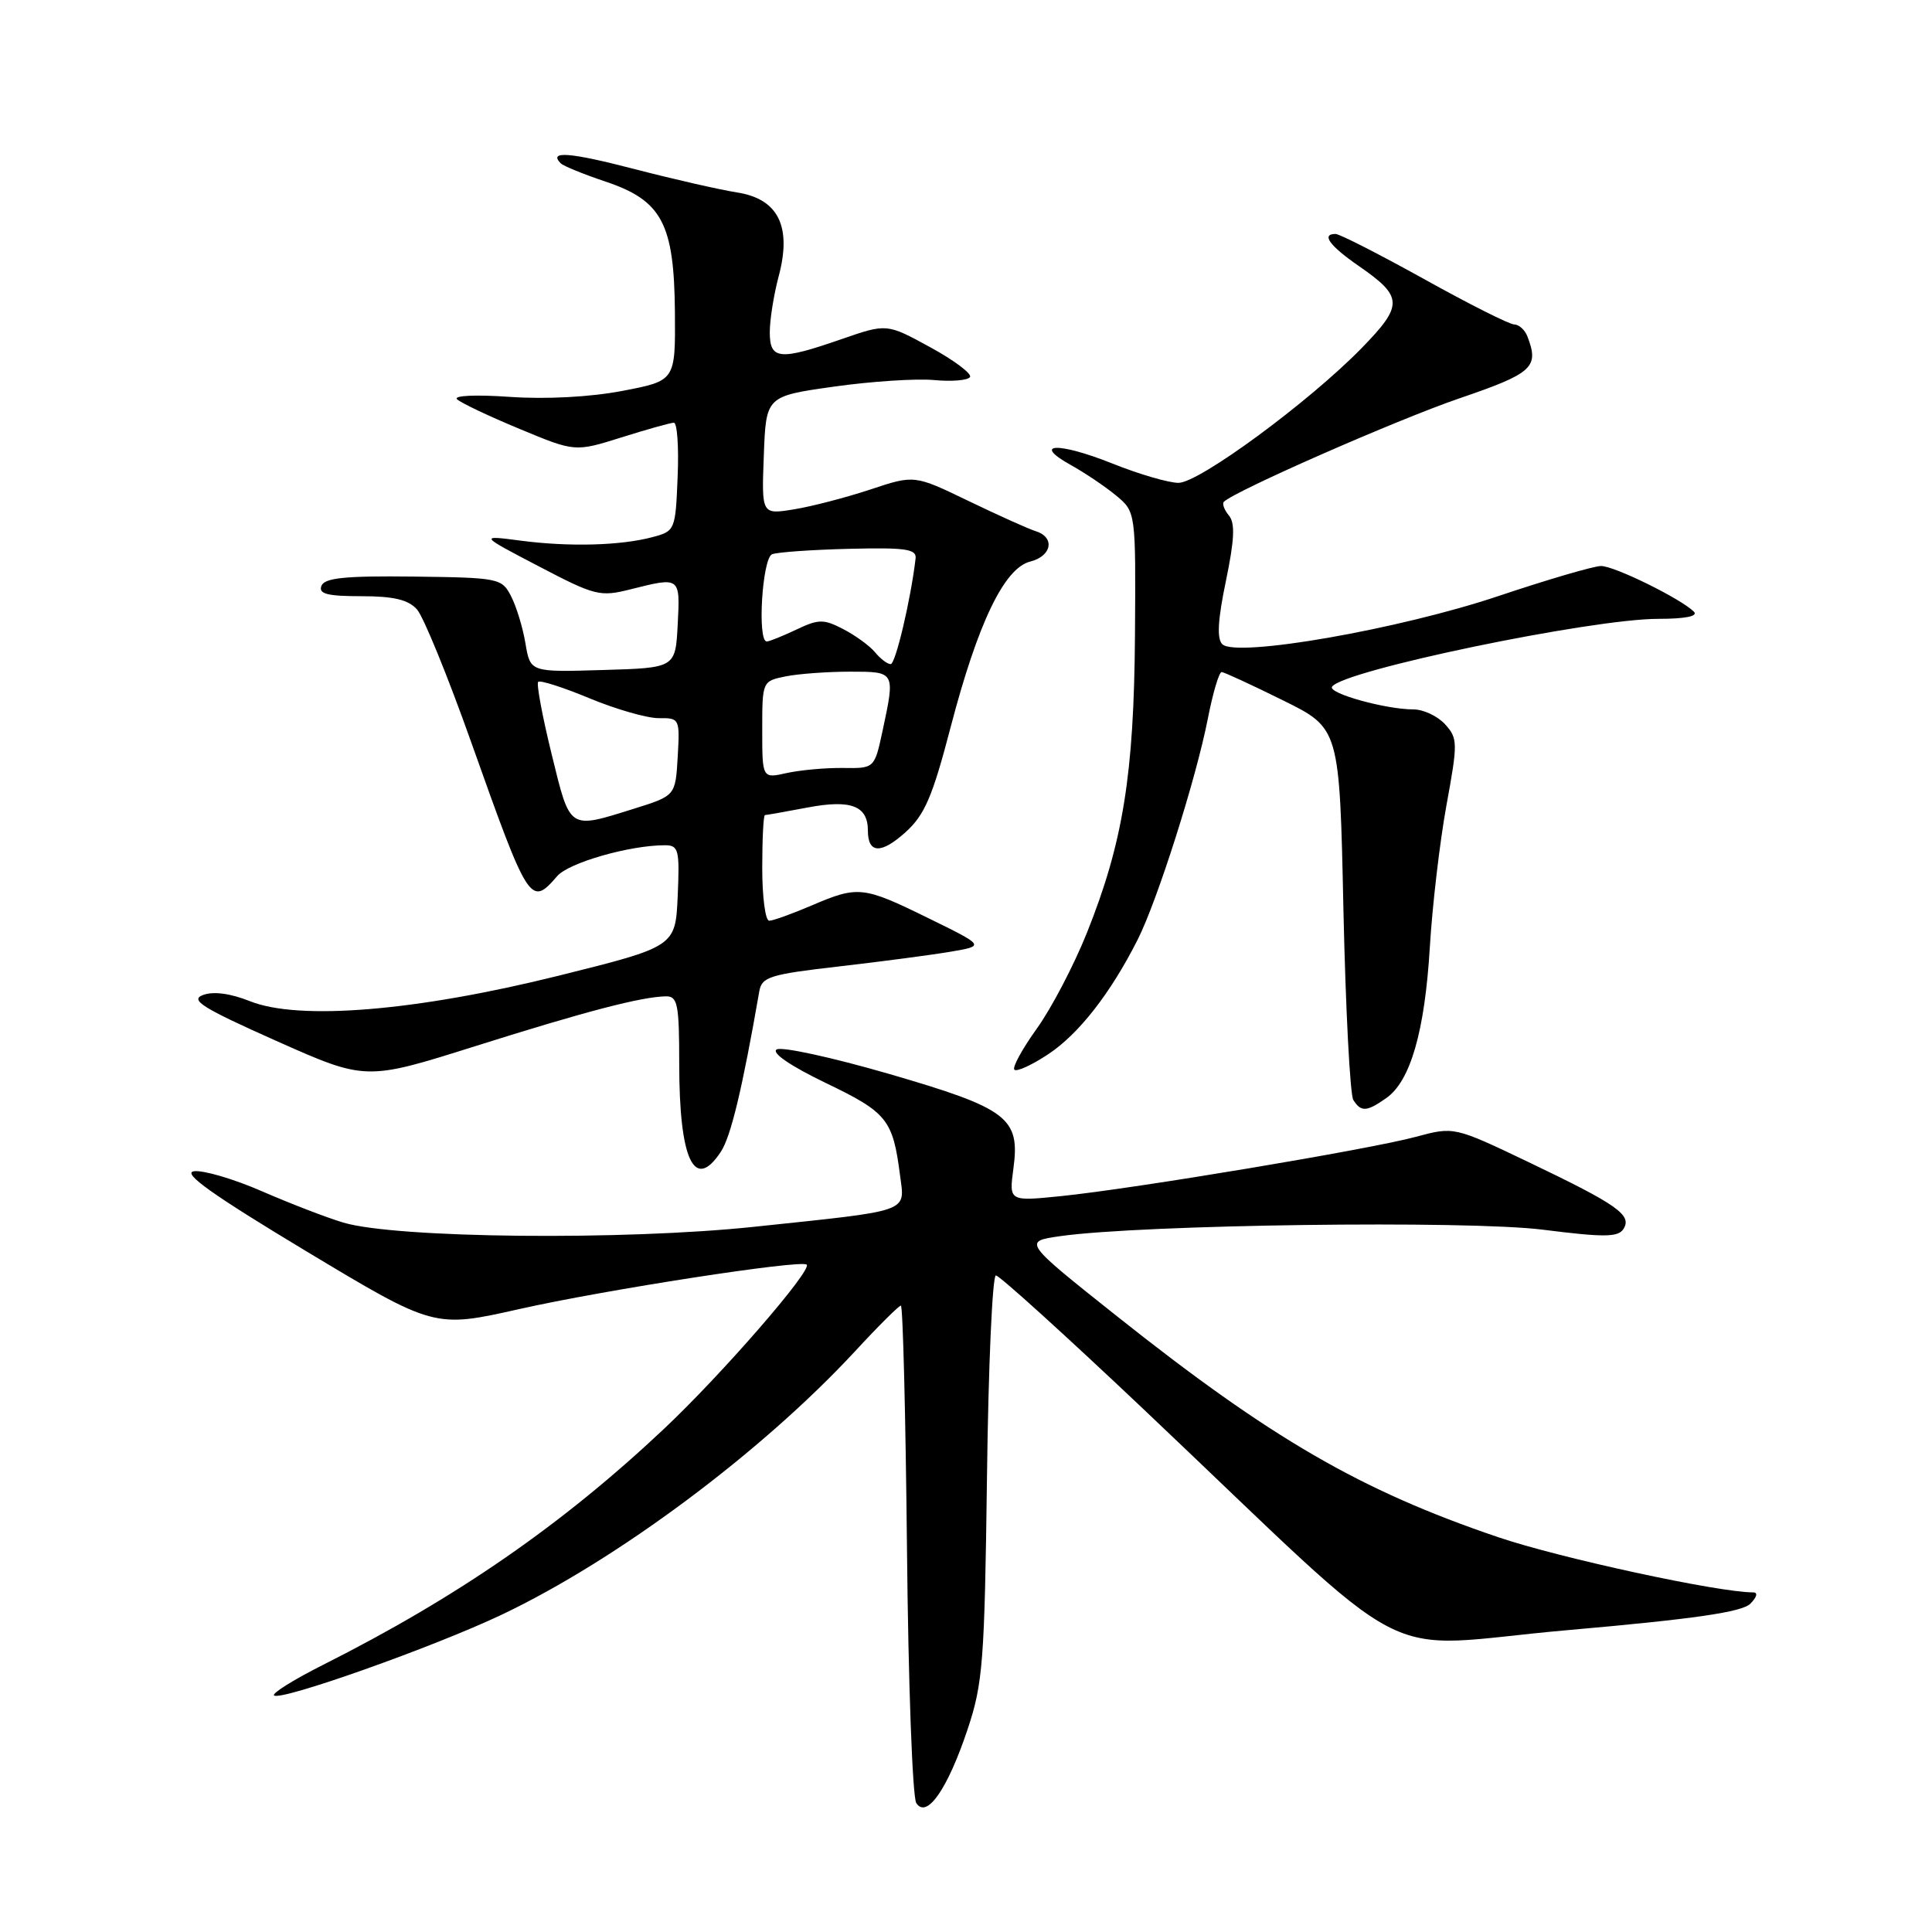 <?xml version="1.0" encoding="UTF-8" standalone="no"?>
<!DOCTYPE svg PUBLIC "-//W3C//DTD SVG 1.1//EN" "http://www.w3.org/Graphics/SVG/1.1/DTD/svg11.dtd" >
<svg xmlns="http://www.w3.org/2000/svg" xmlns:xlink="http://www.w3.org/1999/xlink" version="1.1" viewBox="0 0 256 256">
 <g >
 <path fill="currentColor"
d=" M 128.21 229.15 C 130.24 223.07 130.46 220.22 130.78 195.75 C 130.96 181.04 131.50 169.00 131.96 169.00 C 132.42 169.00 141.24 176.99 151.55 186.75 C 188.87 222.09 181.61 218.30 207.63 216.01 C 224.49 214.53 230.82 213.61 231.93 212.50 C 232.80 211.63 232.96 211.00 232.31 211.00 C 227.67 211.00 206.66 206.45 198.50 203.68 C 180.28 197.50 168.41 190.62 148.02 174.42 C 135.54 164.50 135.54 164.50 140.52 163.79 C 151.36 162.26 194.42 161.68 204.43 162.94 C 212.58 163.97 214.42 163.95 215.12 162.84 C 216.28 161.00 214.33 159.63 202.59 154.01 C 192.67 149.27 192.67 149.27 187.59 150.64 C 181.50 152.29 150.33 157.50 140.60 158.49 C 133.70 159.19 133.70 159.19 134.28 154.85 C 135.19 148.11 133.56 146.88 117.74 142.28 C 110.24 140.11 103.56 138.65 102.91 139.06 C 102.19 139.50 104.75 141.25 109.42 143.50 C 117.54 147.40 118.31 148.35 119.25 155.67 C 119.90 160.72 120.99 160.33 99.99 162.55 C 82.67 164.39 52.44 164.08 45.50 162.00 C 43.30 161.35 38.44 159.47 34.69 157.84 C 30.95 156.21 26.90 155.02 25.69 155.20 C 24.10 155.43 28.16 158.32 40.52 165.76 C 57.54 175.99 57.54 175.99 68.80 173.46 C 80.12 170.91 106.16 166.88 106.89 167.57 C 107.65 168.30 95.60 182.17 87.93 189.38 C 74.50 202.02 60.60 211.64 42.85 220.58 C 38.97 222.53 36.03 224.36 36.31 224.65 C 37.12 225.45 57.41 218.26 66.47 213.96 C 81.78 206.69 100.92 192.41 113.30 179.05 C 116.37 175.72 119.11 173.00 119.37 173.00 C 119.64 173.00 120.00 187.51 120.18 205.25 C 120.35 222.99 120.91 238.14 121.41 238.91 C 122.79 241.06 125.55 237.10 128.21 229.15 Z  M 95.53 152.59 C 96.85 150.58 98.37 144.23 100.61 131.36 C 100.94 129.44 102.00 129.11 111.24 128.05 C 116.88 127.40 123.53 126.52 126.00 126.10 C 130.50 125.33 130.50 125.33 123.03 121.67 C 114.35 117.41 113.71 117.34 107.50 120.00 C 104.93 121.10 102.42 122.00 101.92 122.00 C 101.41 122.00 101.00 118.85 101.00 115.00 C 101.00 111.15 101.16 108.00 101.36 108.00 C 101.56 108.00 104.10 107.55 107.01 107.00 C 112.76 105.91 115.00 106.77 115.00 110.06 C 115.00 113.12 116.75 113.19 119.98 110.28 C 122.53 107.98 123.56 105.57 125.97 96.33 C 129.57 82.55 133.07 75.27 136.51 74.41 C 139.37 73.69 139.83 71.20 137.25 70.39 C 136.29 70.09 132.27 68.28 128.33 66.38 C 121.16 62.92 121.16 62.92 115.33 64.86 C 112.12 65.92 107.57 67.11 105.21 67.49 C 100.91 68.19 100.91 68.19 101.21 60.35 C 101.50 52.50 101.50 52.50 110.50 51.23 C 115.45 50.53 121.42 50.14 123.77 50.36 C 126.11 50.58 128.25 50.40 128.53 49.96 C 128.80 49.52 126.43 47.74 123.26 46.01 C 117.50 42.86 117.50 42.86 111.50 44.94 C 103.26 47.80 102.00 47.67 102.00 44.01 C 102.00 42.37 102.53 39.05 103.17 36.64 C 104.95 30.01 103.13 26.35 97.66 25.50 C 95.37 25.14 89.27 23.75 84.10 22.41 C 75.49 20.17 72.61 19.95 74.31 21.65 C 74.67 22.00 77.33 23.09 80.23 24.06 C 87.71 26.57 89.33 29.61 89.43 41.37 C 89.50 50.45 89.50 50.45 82.50 51.79 C 78.22 52.61 72.41 52.92 67.57 52.59 C 63.02 52.27 60.03 52.41 60.57 52.91 C 61.08 53.39 64.81 55.16 68.84 56.83 C 76.19 59.89 76.19 59.89 82.34 57.96 C 85.73 56.89 88.86 56.02 89.29 56.01 C 89.73 56.01 89.96 59.23 89.79 63.18 C 89.51 70.22 89.44 70.38 86.50 71.16 C 82.26 72.30 75.42 72.48 69.00 71.64 C 63.50 70.92 63.50 70.92 71.39 75.04 C 78.86 78.95 79.51 79.11 83.58 78.08 C 90.15 76.43 90.13 76.41 89.80 82.75 C 89.50 88.50 89.50 88.50 79.88 88.78 C 70.27 89.07 70.27 89.07 69.63 85.28 C 69.29 83.20 68.43 80.39 67.73 79.02 C 66.50 76.62 66.14 76.54 54.79 76.40 C 45.73 76.29 43.00 76.57 42.59 77.63 C 42.18 78.69 43.37 79.00 47.88 79.00 C 52.15 79.00 54.10 79.46 55.25 80.75 C 56.11 81.71 59.36 89.67 62.47 98.44 C 70.06 119.80 70.30 120.18 73.84 116.08 C 75.38 114.31 83.43 112.00 88.09 112.00 C 89.92 112.00 90.07 112.57 89.80 118.72 C 89.50 125.43 89.50 125.43 74.00 129.29 C 55.14 133.98 39.61 135.26 33.11 132.66 C 30.53 131.63 28.28 131.33 26.91 131.84 C 25.12 132.50 26.78 133.54 36.60 137.92 C 48.46 143.20 48.46 143.20 62.98 138.62 C 77.59 134.01 85.01 132.07 88.25 132.02 C 89.79 132.00 90.00 133.08 90.00 140.93 C 90.00 153.73 92.01 157.97 95.53 152.59 Z  M 183.69 145.50 C 186.89 143.26 188.79 136.67 189.46 125.50 C 189.79 120.00 190.78 111.55 191.66 106.72 C 193.18 98.42 193.17 97.84 191.48 95.97 C 190.49 94.89 188.61 94.00 187.29 94.00 C 183.62 94.00 175.96 91.87 176.50 91.00 C 177.82 88.86 210.79 82.00 219.75 82.00 C 223.31 82.00 225.05 81.65 224.45 81.05 C 222.72 79.33 213.93 75.00 212.15 75.00 C 211.19 75.00 205.08 76.79 198.58 78.97 C 185.43 83.39 163.77 87.17 161.96 85.36 C 161.22 84.62 161.37 82.11 162.44 76.98 C 163.57 71.52 163.68 69.32 162.84 68.31 C 162.22 67.56 161.92 66.75 162.17 66.49 C 163.60 65.06 185.15 55.60 193.36 52.79 C 203.11 49.46 203.97 48.68 202.39 44.58 C 202.06 43.71 201.27 43.00 200.64 42.99 C 200.01 42.99 194.65 40.29 188.72 36.99 C 182.79 33.70 177.50 31.00 176.97 31.00 C 175.03 31.00 176.16 32.56 180.08 35.27 C 185.94 39.33 185.98 40.43 180.39 46.16 C 173.44 53.27 158.93 63.95 156.17 63.98 C 154.89 63.99 150.94 62.84 147.40 61.42 C 140.24 58.56 136.62 58.68 141.89 61.62 C 143.75 62.65 146.45 64.47 147.89 65.66 C 150.50 67.83 150.50 67.83 150.39 84.16 C 150.26 102.64 148.81 111.65 144.01 123.63 C 142.30 127.90 139.32 133.60 137.38 136.30 C 135.45 138.99 134.11 141.44 134.41 141.74 C 134.71 142.05 136.74 141.12 138.91 139.68 C 142.95 137.00 147.16 131.61 150.75 124.50 C 153.37 119.30 158.48 103.21 160.04 95.25 C 160.71 91.81 161.54 89.02 161.88 89.05 C 162.22 89.07 165.88 90.76 170.00 92.80 C 177.50 96.50 177.50 96.50 178.01 120.50 C 178.30 133.70 178.89 145.06 179.32 145.75 C 180.35 147.37 181.09 147.33 183.69 145.50 Z  M 73.09 99.91 C 71.86 94.90 71.06 90.60 71.31 90.35 C 71.57 90.10 74.64 91.08 78.14 92.54 C 81.64 93.99 85.76 95.17 87.30 95.16 C 90.05 95.13 90.09 95.23 89.80 100.28 C 89.50 105.44 89.50 105.44 84.00 107.16 C 75.29 109.88 75.58 110.08 73.09 99.91 Z  M 101.00 96.70 C 101.00 90.28 101.01 90.25 104.12 89.62 C 105.84 89.28 109.67 89.00 112.62 89.00 C 118.65 89.00 118.63 88.96 116.94 96.86 C 115.87 101.82 115.87 101.82 111.69 101.76 C 109.38 101.73 106.04 102.04 104.25 102.43 C 101.00 103.16 101.00 103.16 101.00 96.70 Z  M 115.95 86.43 C 115.23 85.57 113.34 84.19 111.73 83.36 C 109.13 82.01 108.47 82.02 105.51 83.43 C 103.69 84.29 101.93 85.00 101.60 85.00 C 100.32 85.00 101.00 73.94 102.31 73.44 C 103.03 73.16 107.64 72.84 112.56 72.72 C 120.00 72.54 121.47 72.75 121.32 74.00 C 120.69 79.42 118.66 88.00 118.02 88.00 C 117.59 88.00 116.66 87.30 115.95 86.43 Z "/>
</g>
</svg>